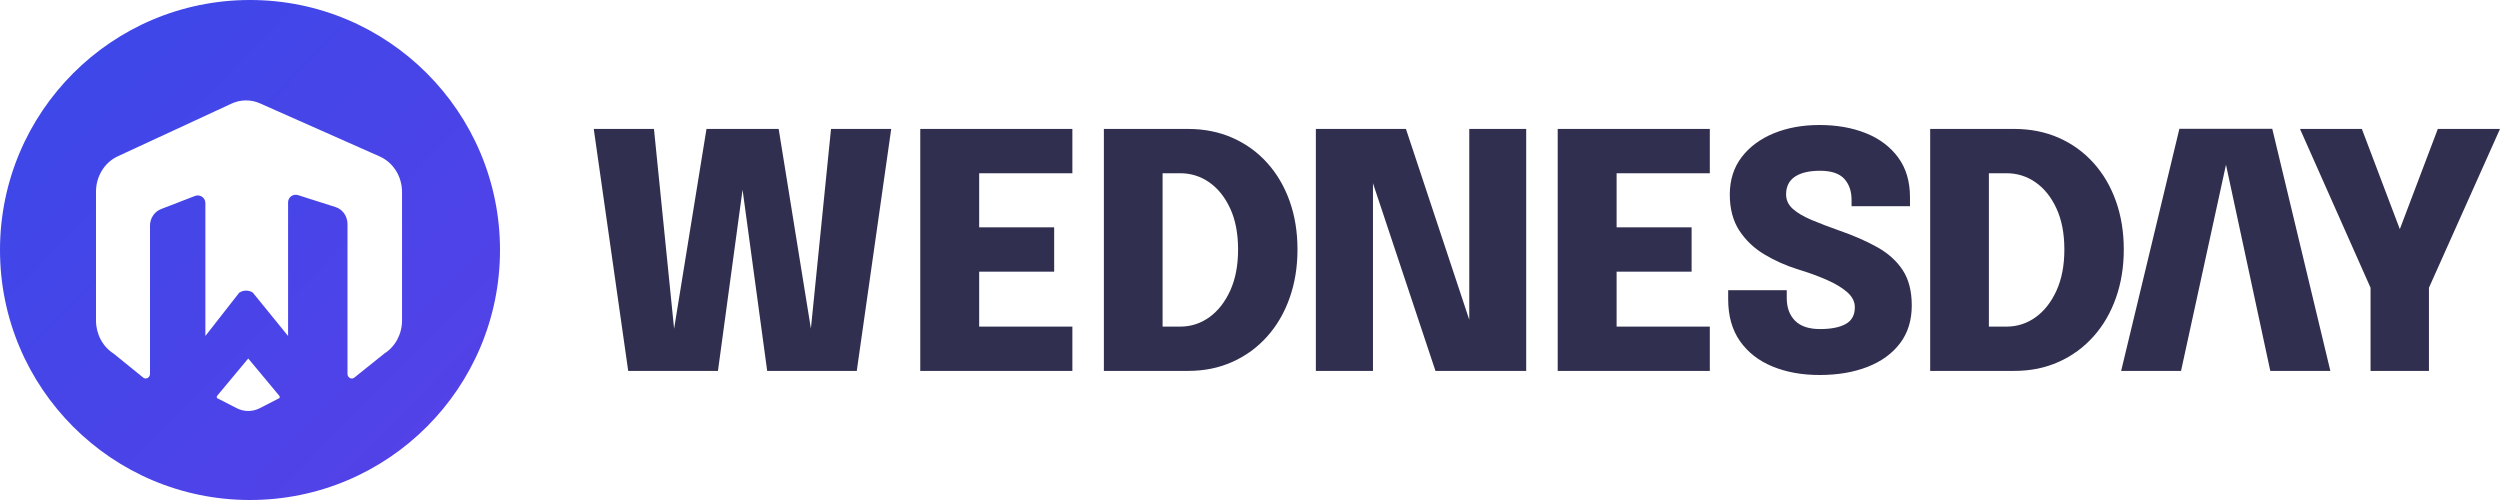 <svg xmlns="http://www.w3.org/2000/svg" width="160" height="32" viewBox="0 0 160 32">
    <defs>
        <linearGradient id="yh5y2g6lha" x1="209.46%" x2="0%" y1="205.066%" y2="0%">
            <stop offset="0%" stop-color="#743AE8"/>
            <stop offset="100%" stop-color="#3A48E8"/>
        </linearGradient>
    </defs>
    <g fill="none" fill-rule="evenodd">
        <path fill="url(#yh5y2g6lha)" d="M25.73 20.51c0 .87-.43 1.674-1.135 2.118l-1.939 1.555c-.183.116-.416-.025-.416-.252v-9.59c0-.501-.309-.943-.76-1.087l-2.409-.767c-.313-.1-.634.134-.634.463v8.553l-2.26-2.78c-.27-.168-.602-.164-.868.01l-2.165 2.77v-8.51c0-.34-.343-.576-.662-.453l-2.178.842c-.423.163-.704.589-.704 1.066v9.48c0 .228-.233.369-.417.252l-1.912-1.55c-.699-.445-1.127-1.248-1.127-2.114v-8.254c0-.98.547-1.867 1.393-2.259L14.82 6.63c.575-.267 1.238-.272 1.818-.015l7.666 3.4c.864.384 1.426 1.28 1.426 2.275v8.22zm-7.9 4.995l-1.207.62c-.462.237-1.01.237-1.47 0l-1.208-.62c-.068 0-.1-.11-.05-.17l1.992-2.392 1.992 2.392c.05.06.018.17-.05.17zM16 0C7.164 0 0 7.163 0 16s7.164 16 16 16 16-7.163 16-16S24.836 0 16 0z"/>
        <path fill="#312F4F" d="M116.442 8c1.113 0 2.106.175 2.977.525.872.35 1.56.868 2.064 1.554s.756 1.533.756 2.54v.578H118.5v-.4c0-.566-.158-1.019-.473-1.358-.315-.34-.83-.51-1.544-.51-.693 0-1.228.126-1.606.378-.378.252-.567.63-.567 1.134 0 .364.147.676.44.935.295.259.697.495 1.208.708.511.214 1.092.436 1.743.667.931.322 1.747.679 2.447 1.07.7.393 1.243.882 1.627 1.47.386.589.578 1.34.578 2.258 0 .952-.25 1.758-.75 2.42-.501.661-1.196 1.165-2.085 1.512-.889.346-1.911.519-3.066.519-1.127 0-2.132-.182-3.014-.546-.882-.363-1.575-.904-2.08-1.622-.503-.717-.755-1.612-.755-2.682v-.578h3.749v.505c0 .608.177 1.091.53 1.448.353.357.887.535 1.601.535.707 0 1.255-.108 1.644-.325.388-.217.583-.574.583-1.07 0-.358-.163-.68-.489-.967-.325-.286-.765-.55-1.318-.792s-1.176-.468-1.87-.678c-.755-.237-1.462-.554-2.12-.95-.658-.395-1.19-.902-1.596-1.522-.406-.62-.61-1.387-.61-2.304 0-.938.254-1.738.762-2.4.507-.66 1.193-1.168 2.058-1.522.865-.353 1.836-.53 2.914-.53zm-74.588.252l1.288 12.787 2.073-12.787h4.62l2.062 12.78 1.288-12.78h3.853l-2.205 15.486H49.1l-1.576-11.595-1.575 11.595h-5.744L38 8.252h3.854zm26.778 0v2.835h-5.965v3.464h4.8v2.835h-4.8v3.517h5.965v2.835h-9.735V8.252h9.735zm7.403 0c1.036 0 1.983.19 2.84.567.858.378 1.598.911 2.221 1.601s1.103 1.505 1.439 2.446c.336.942.504 1.976.504 3.103 0 1.12-.168 2.153-.504 3.102-.336.949-.816 1.771-1.439 2.467-.623.697-1.363 1.237-2.22 1.622-.858.386-1.805.578-2.841.578h-5.387V8.252zm13.945 0l4.053 12.211V8.252h3.644v15.486H91.87l-4-12.01v12.01h-3.655V8.252h5.765zm19.448 0v2.835h-5.965v3.464h4.8v2.835h-4.8v3.517h5.965v2.835h-9.735V8.252h9.735zm19.49 0c1.036 0 1.982.19 2.84.567.858.378 1.598.911 2.221 1.601s1.103 1.505 1.438 2.446c.337.942.505 1.976.505 3.103 0 1.12-.168 2.153-.505 3.102-.335.949-.815 1.771-1.438 2.467-.623.697-1.363 1.237-2.221 1.622-.858.386-1.804.578-2.84.578h-5.387V8.252zm16.507-.01l3.718 15.496h-3.844l-2.836-13.194-2.877 13.194h-3.833l3.728-15.496h5.944zm5.734.01l2.43 6.414 2.431-6.414H160l-4.547 10.163v5.323h-3.738v-5.323L147.2 8.252h3.96zM75.53 11.087h-1.124v9.816h1.124c.686 0 1.307-.2 1.864-.598.556-.4 1.003-.968 1.339-1.706.336-.739.504-1.615.504-2.63 0-1.022-.168-1.897-.504-2.625-.336-.728-.783-1.286-1.339-1.674-.557-.389-1.178-.583-1.864-.583zm52.883 0h-1.124v9.816h1.124c.685 0 1.307-.2 1.864-.598.556-.4 1.002-.968 1.338-1.706.336-.739.504-1.615.504-2.63 0-1.022-.168-1.897-.504-2.625-.336-.728-.782-1.286-1.338-1.674-.557-.389-1.179-.583-1.864-.583z"/>
    </g>
</svg>
